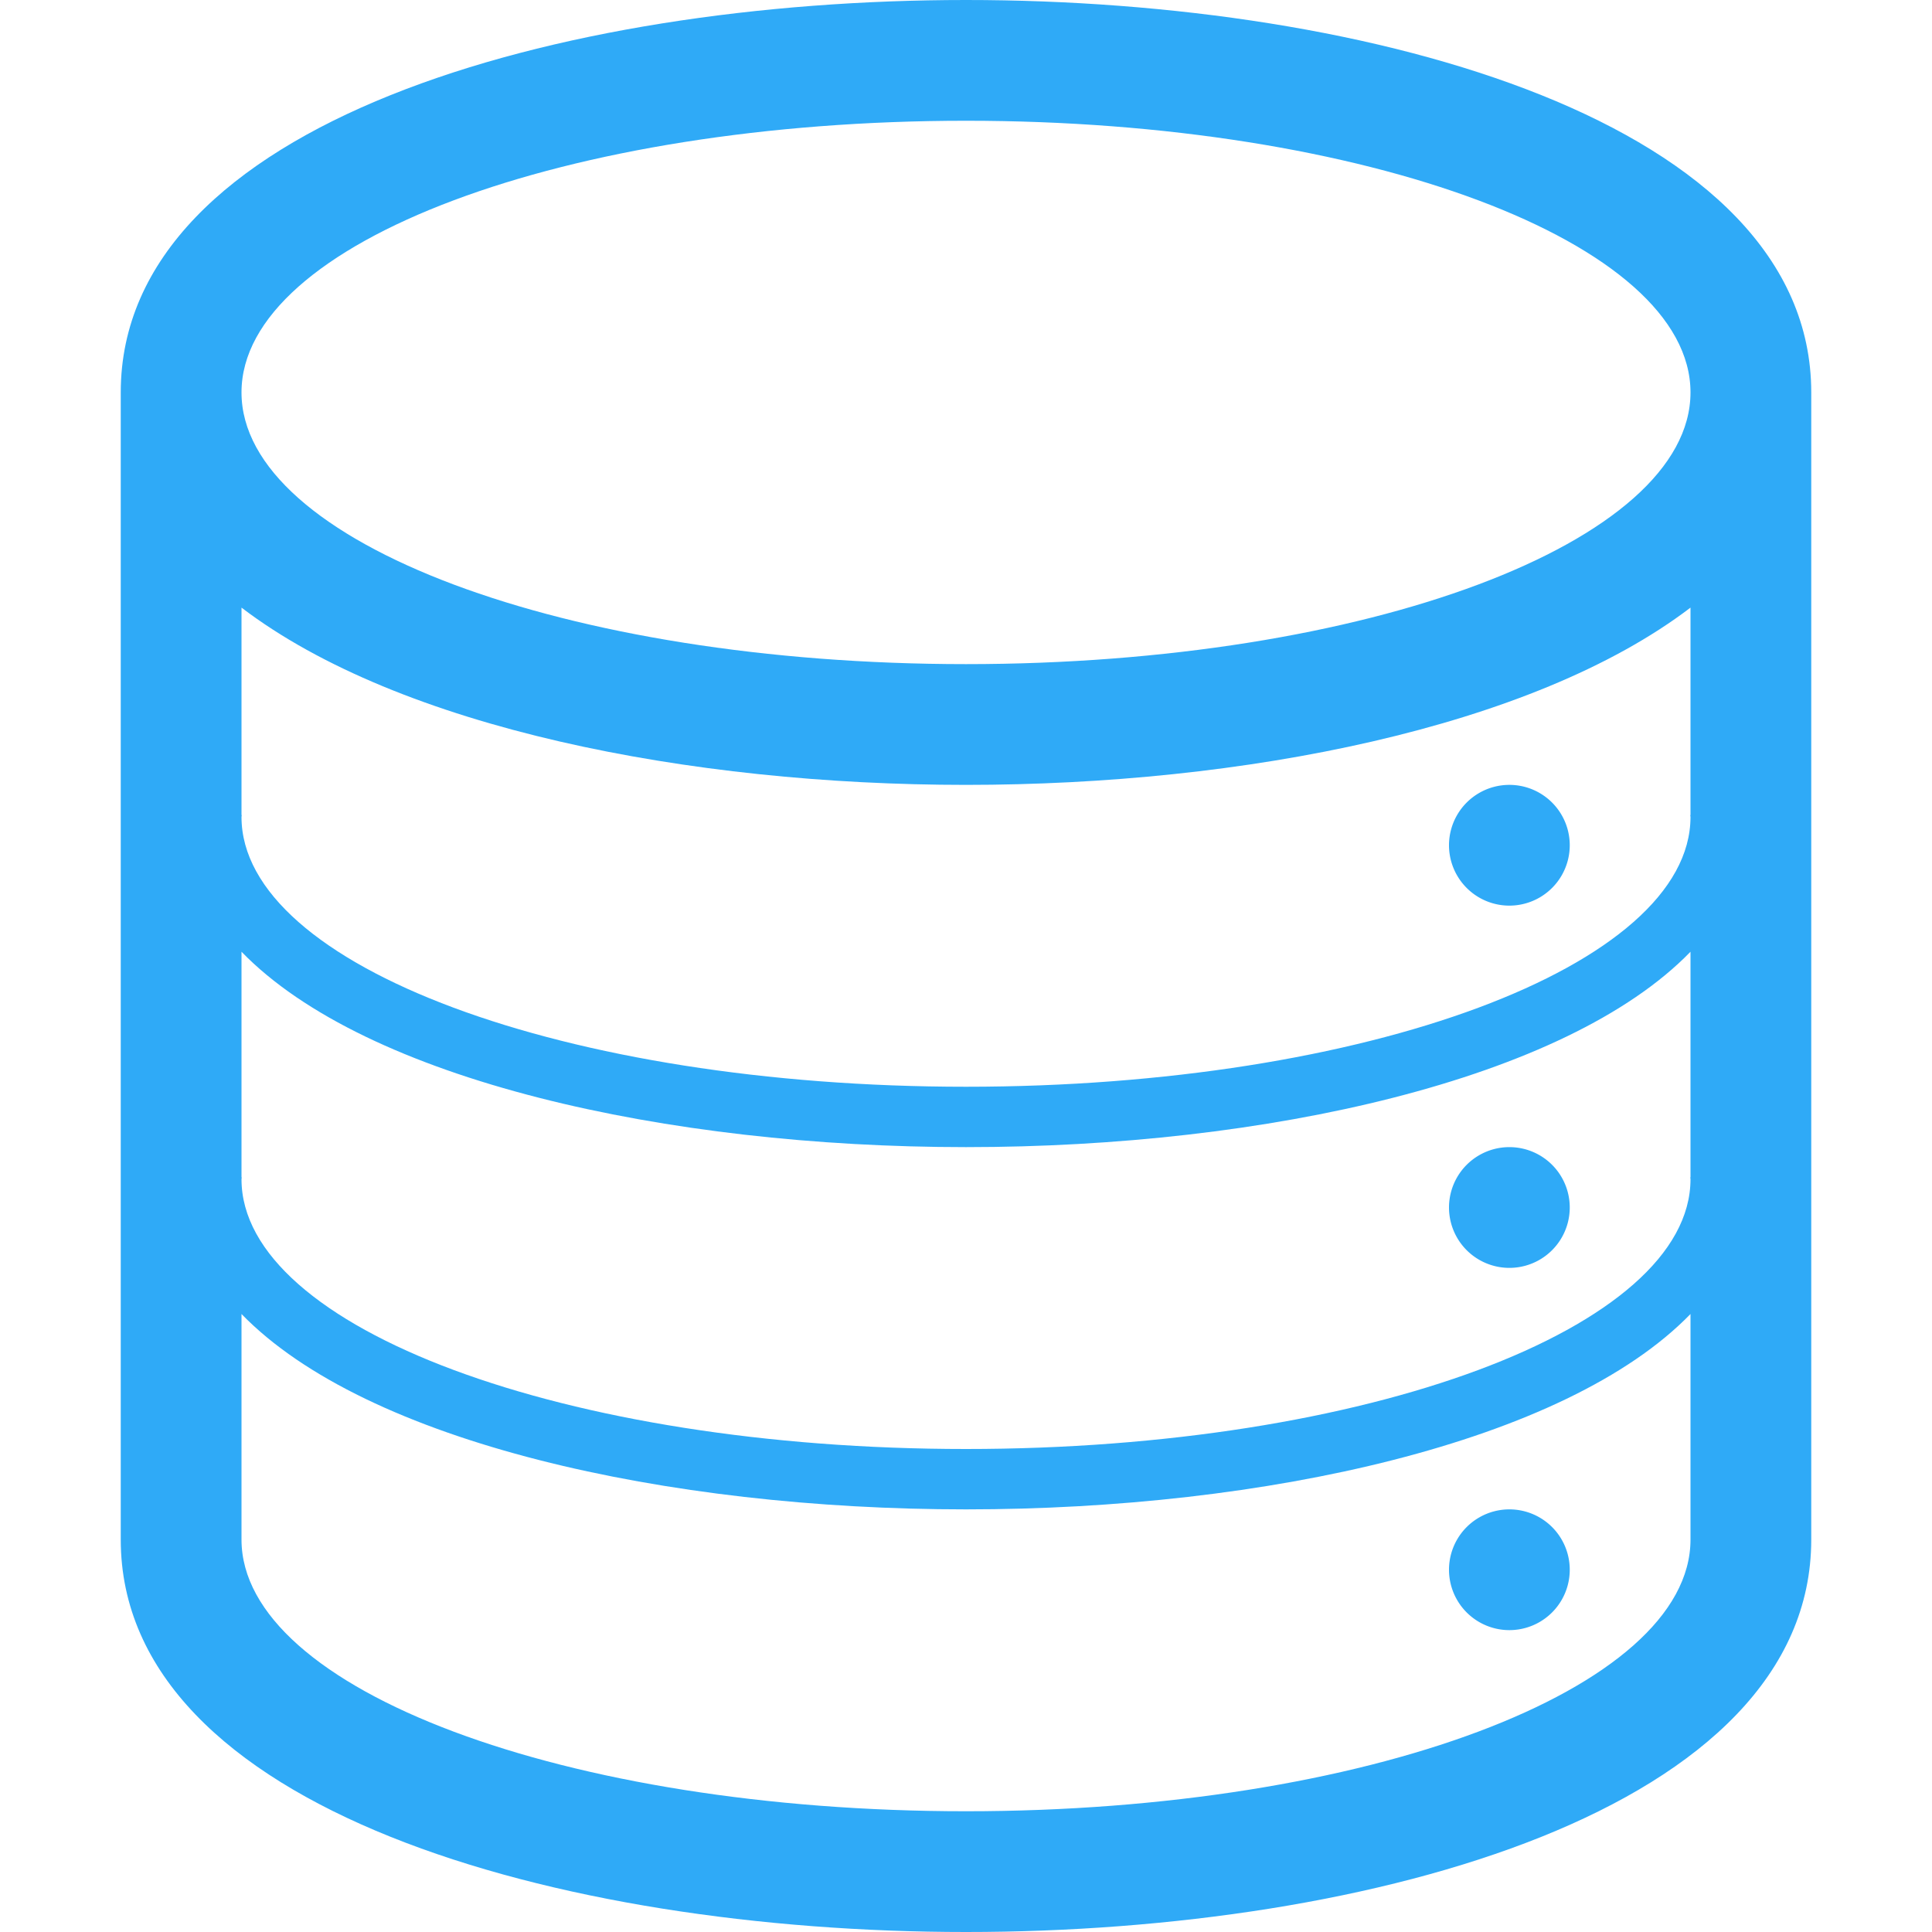 <svg t="1623005744737" class="icon" viewBox="0 0 1024 1024" version="1.1" xmlns="http://www.w3.org/2000/svg" p-id="9191" width="200" height="200"><path d="M512 0C296.192 0 64 65.056 64 208v608C64 958.88 296.192 1024 512 1024c215.776 0 448-65.12 448-208v-608C960 65.056 727.744 0 512 0z m384 816c0 79.488-171.936 144-384 144-212.096 0-384-64.512-384-144v-119.552C194.112 764.576 353.6 800 512 800s317.888-35.424 384-103.552V816z m0-192h-0.128c0 0.32 0.128 0.672 0.128 0.992C896 704 724.064 768 512 768S128 704 128 624.992c0-0.32 0.128-0.672 0.128-0.992H128v-119.552C194.112 572.576 353.6 608 512 608s317.888-35.424 384-103.552V624z m0-192h-0.128c0 0.32 0.128 0.672 0.128 0.992C896 512 724.064 576 512 576S128 512 128 432.992c0-0.32 0.128-0.672 0.128-0.992H128v-109.952C211.872 385.952 365.6 416 512 416s300.128-30.048 384-93.952V432zM512 352C299.904 352 128 287.488 128 208 128 128.448 299.904 64 512 64c212.064 0 384 64.448 384 144 0 79.488-171.936 144-384 144z" fill="#2faaf7" p-id="9192"></path><path d="M800 832m-32 0a32 32 0 1 0 64 0 32 32 0 1 0-64 0Z" fill="#2faaf7" p-id="9193"></path><path d="M800 640m-32 0a32 32 0 1 0 64 0 32 32 0 1 0-64 0Z" fill="#2faaf7" p-id="9194"></path><path d="M800 448m-32 0a32 32 0 1 0 64 0 32 32 0 1 0-64 0Z" fill="#2faaf7" p-id="9195"></path></svg>